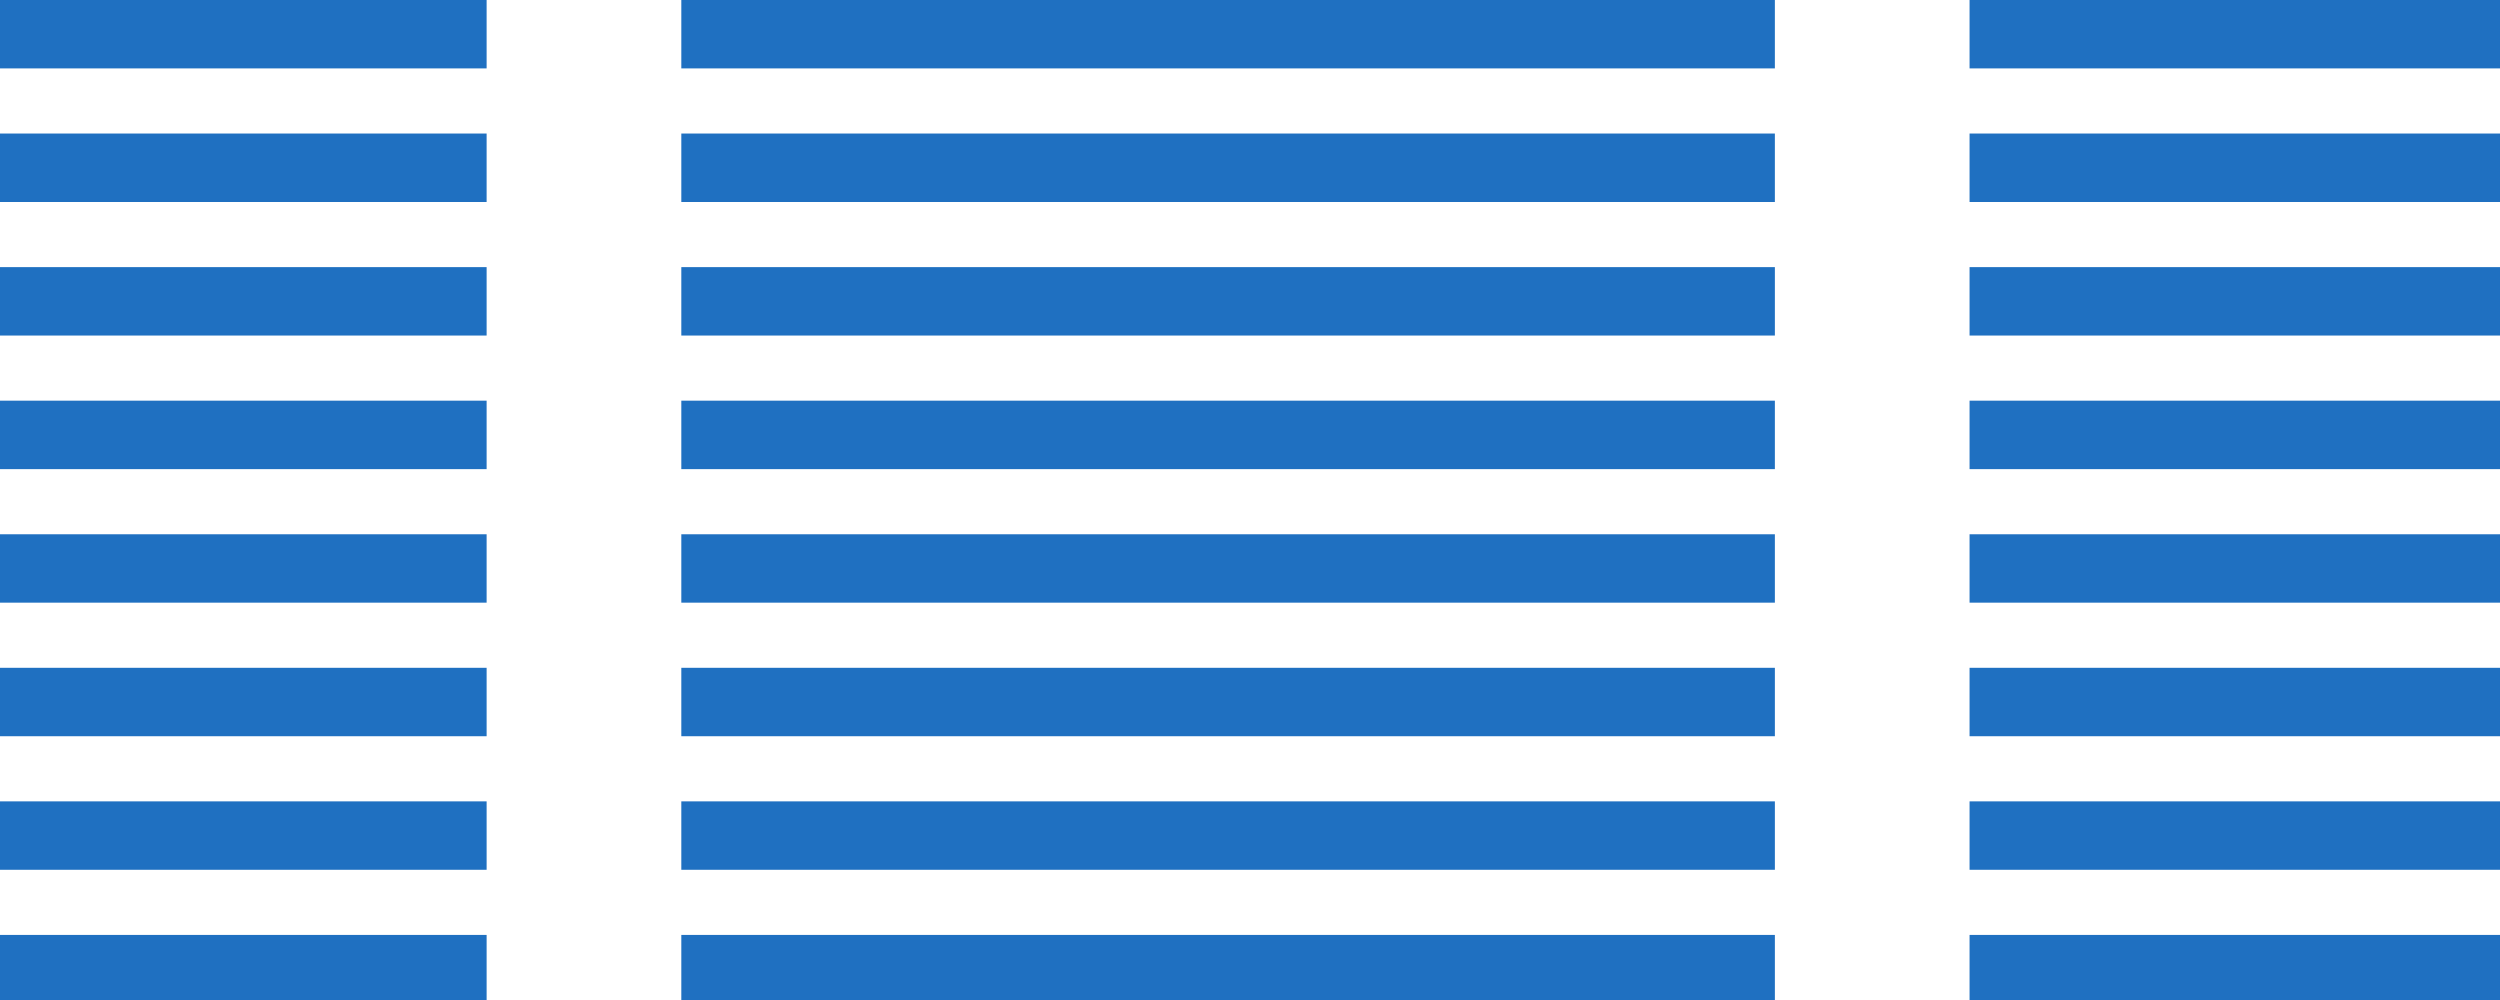 <?xml version="1.0" encoding="utf-8"?>
<svg xmlns="http://www.w3.org/2000/svg" viewBox="0 0 1000 400">
  <path fill="#1F70C1" d="M0 0v27.367h194.648V0H0zm272.526 0v27.367h437.423V0H272.526zm515.297 0v27.367H1000V0H787.823z"/>
  <path fill="#1F70C1" d="M0 53.424v27.368h194.648V53.424H0zm272.526 0v27.368h437.423V53.424H272.526zm515.297 0v27.368H1000V53.424H787.823z"/>
  <path fill="#1F70C1" d="M0 106.849v27.368h194.648v-27.368H0zm272.526 0v27.368h437.423v-27.368H272.526zm515.297 0v27.368H1000v-27.368H787.823z"/>
  <path fill="#1F70C1" d="M0 160.273v27.368h194.648v-27.368H0zm272.526 0v27.368h437.423v-27.368H272.526zm515.297 0v27.368H1000v-27.368H787.823z"/>
  <path fill="#1F70C1" d="M0 213.698v27.368h194.648v-27.368H0zm272.526 0v27.368h437.423v-27.368H272.526zm515.297 0v27.368H1000v-27.368H787.823z"/>
  <path fill="#1F70C1" d="M0 267.122v27.368h194.648v-27.368H0zm272.526 0v27.368h437.423v-27.368H272.526zm515.297 0v27.368H1000v-27.368H787.823z"/>
  <path fill="#1F70C1" d="M0 320.547v27.367h194.648v-27.367H0zm272.526 0v27.367h437.423v-27.367H272.526zm515.297 0v27.367H1000v-27.367H787.823z"/>
  <path fill="#1F70C1" d="M0 373.971v27.367h194.648v-27.367H0zm272.526 0v27.367h437.423v-27.367H272.526zm515.297 0v27.367H1000v-27.367H787.823z"/>
</svg>
